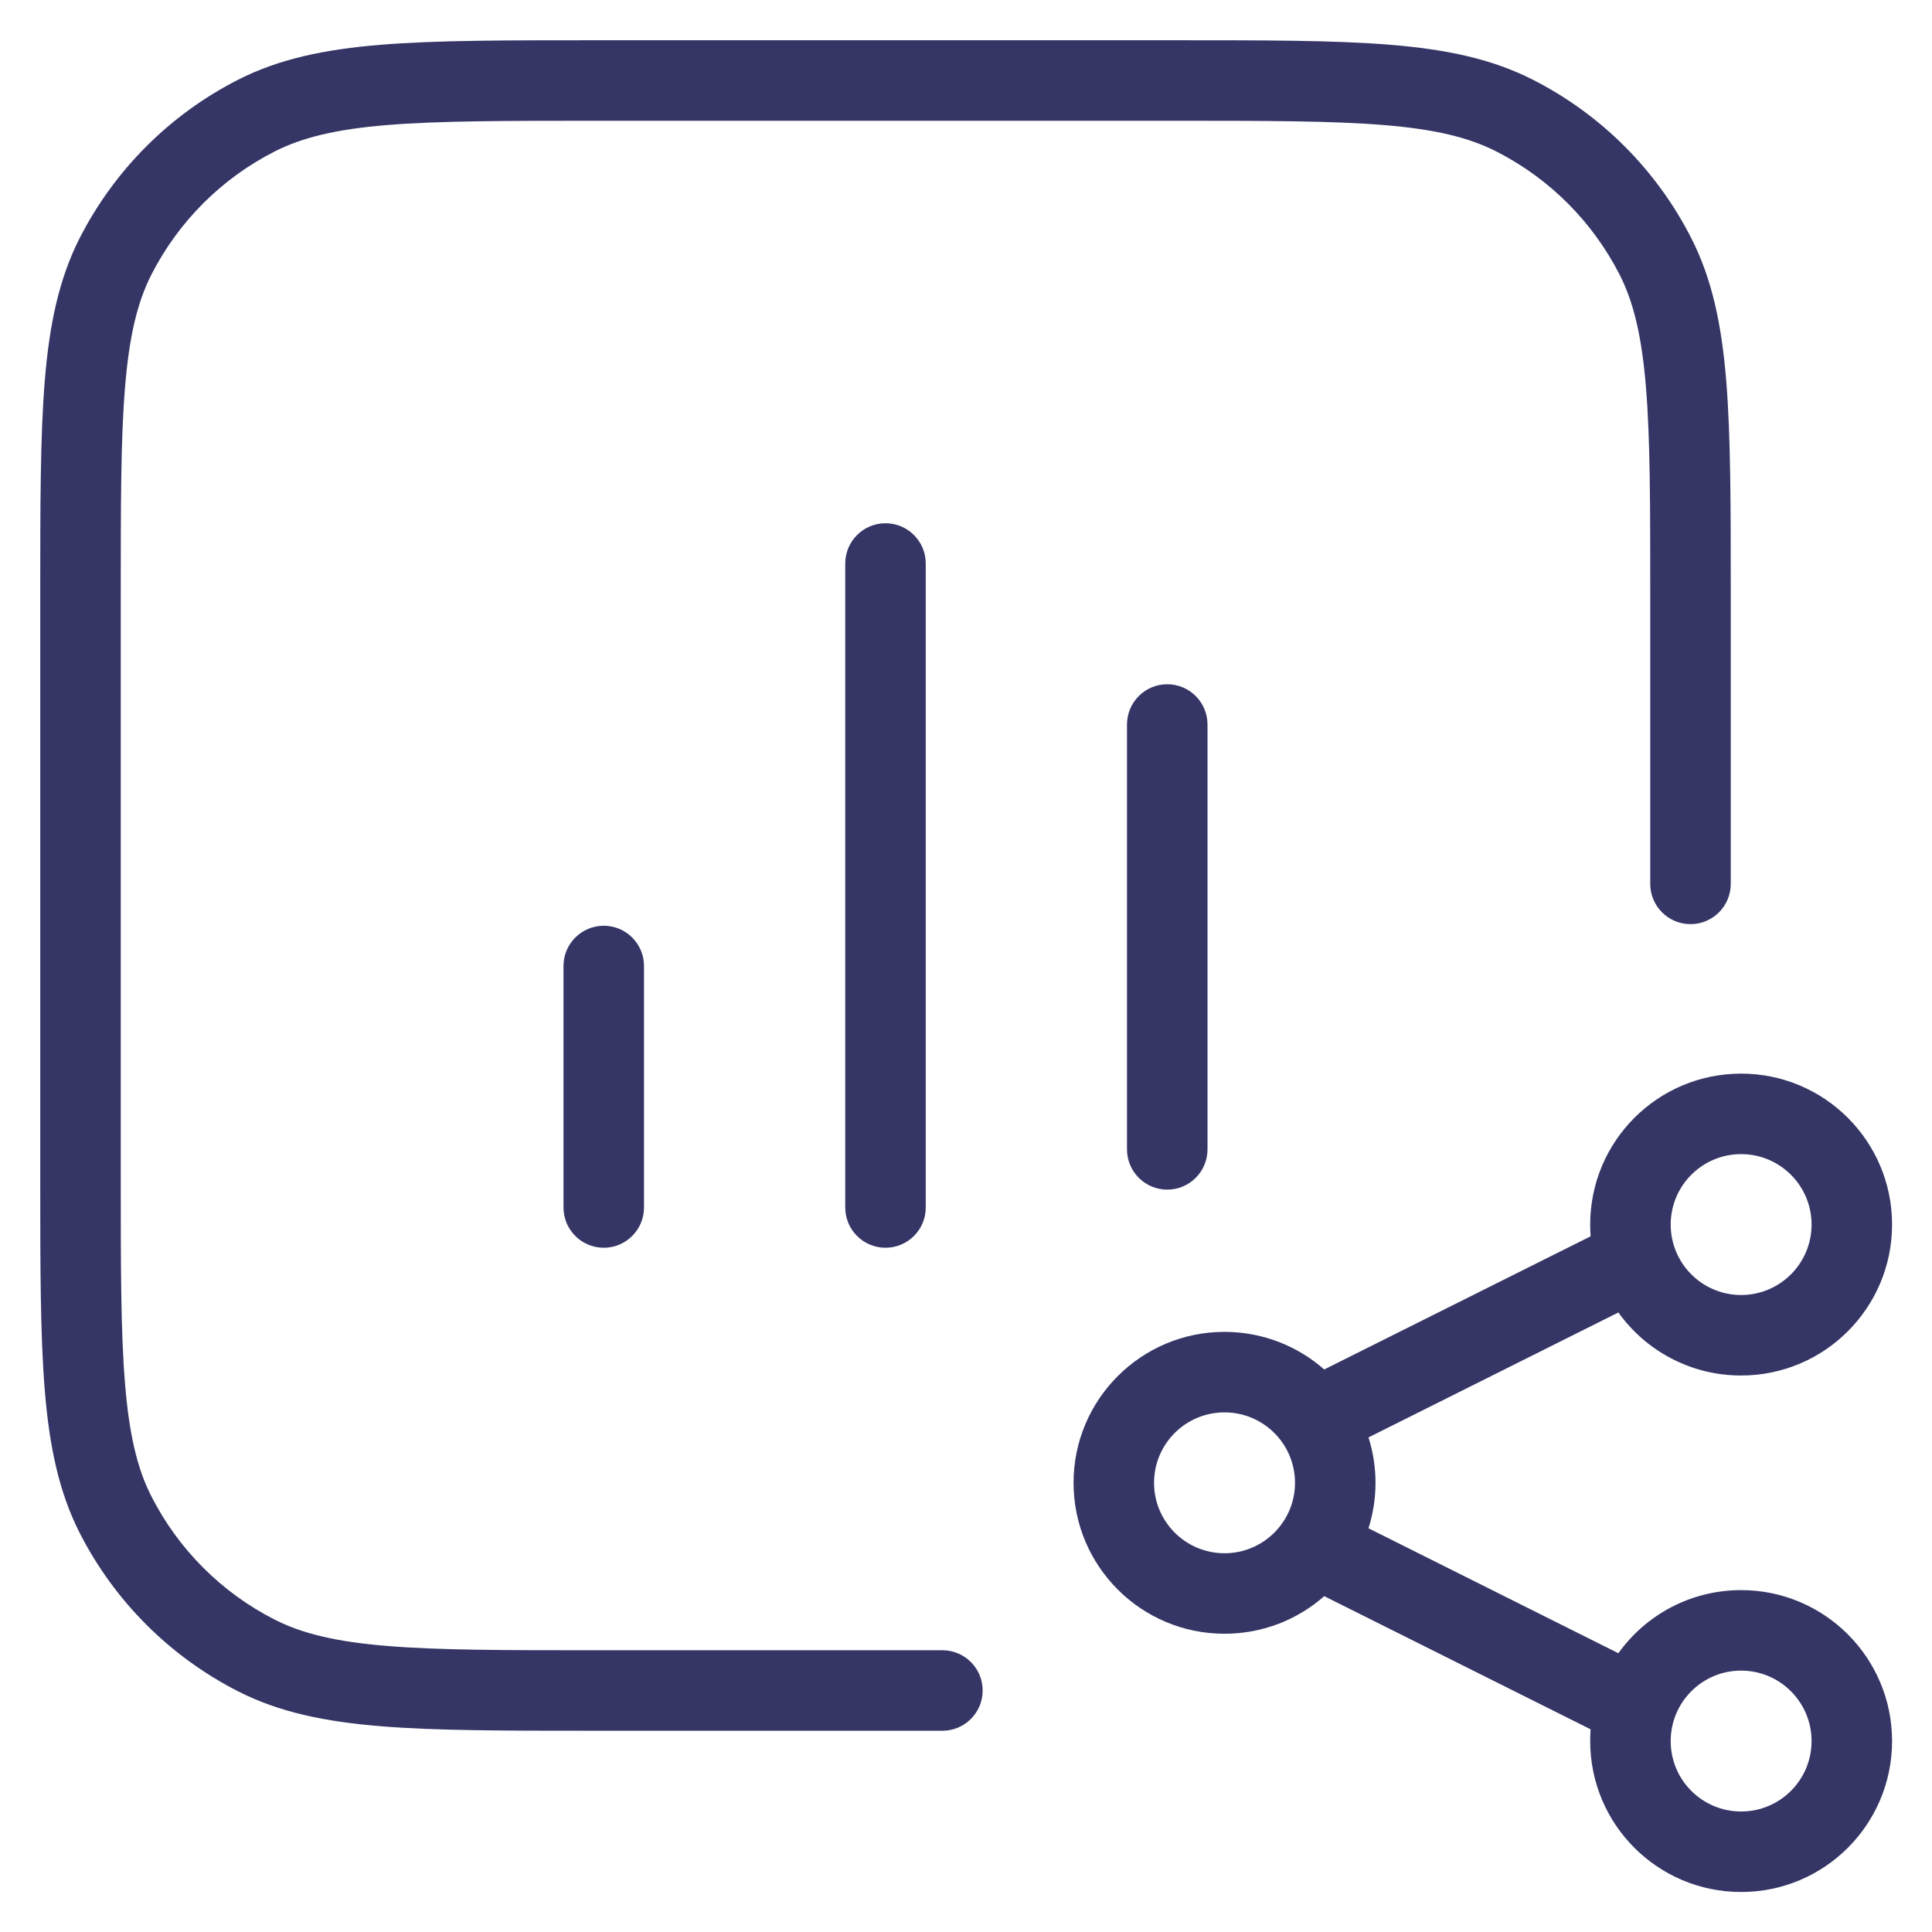 <svg width="24" height="24" viewBox="0 0 24 24" fill="none" xmlns="http://www.w3.org/2000/svg">
<g clip-path="url(#clip0_9001_273190)">
<path d="M7.377 0.5H14.623C15.724 0.5 16.581 0.5 17.268 0.556C17.966 0.613 18.533 0.731 19.043 0.991C19.89 1.422 20.578 2.111 21.009 2.957C21.269 3.467 21.387 4.034 21.444 4.732C21.5 5.42 21.5 6.277 21.5 7.377V10.98C21.5 11.256 21.276 11.48 21 11.48C20.724 11.48 20.5 11.256 20.5 10.98V7.4C20.5 6.272 20.5 5.456 20.447 4.814C20.395 4.178 20.295 3.757 20.119 3.411C19.783 2.753 19.247 2.217 18.589 1.882C18.243 1.706 17.823 1.605 17.186 1.553C16.545 1.501 15.728 1.5 14.6 1.5H7.4C6.272 1.5 5.455 1.501 4.814 1.553C4.177 1.605 3.757 1.706 3.411 1.882C2.752 2.217 2.217 2.753 1.881 3.411C1.705 3.757 1.605 4.178 1.553 4.814C1.5 5.456 1.5 6.272 1.5 7.4V14.6C1.5 15.729 1.5 16.545 1.553 17.187C1.605 17.823 1.705 18.244 1.881 18.589C2.217 19.248 2.752 19.783 3.411 20.119C3.757 20.295 4.177 20.395 4.814 20.447C5.455 20.5 6.272 20.5 7.4 20.5H11.707C11.983 20.5 12.207 20.724 12.207 21C12.207 21.276 11.983 21.5 11.707 21.5H7.377C6.276 21.5 5.419 21.5 4.732 21.444C4.034 21.387 3.467 21.27 2.957 21.01C2.11 20.578 1.422 19.89 0.99 19.043C0.731 18.533 0.613 17.966 0.556 17.268C0.5 16.581 0.5 15.724 0.5 14.623V7.378C0.5 6.277 0.5 5.42 0.556 4.732C0.613 4.034 0.731 3.467 0.99 2.957C1.422 2.111 2.11 1.422 2.957 0.991C3.467 0.731 4.034 0.613 4.732 0.556C5.419 0.5 6.276 0.5 7.377 0.5Z" fill="#353566"/>
<path d="M11 6.5C11.276 6.5 11.5 6.724 11.5 7V15C11.5 15.276 11.276 15.5 11 15.5C10.724 15.5 10.5 15.276 10.5 15V7C10.5 6.724 10.724 6.5 11 6.5Z" fill="#353566"/>
<path d="M14.5 8.5C14.776 8.5 15 8.724 15 9V14.278C15 14.554 14.776 14.778 14.5 14.778C14.224 14.778 14 14.554 14 14.278V9C14 8.724 14.224 8.5 14.5 8.5Z" fill="#353566"/>
<path d="M7.5 11.5C7.776 11.5 8 11.724 8 12V15C8 15.276 7.776 15.5 7.5 15.5C7.224 15.5 7 15.276 7 15V12C7 11.724 7.224 11.5 7.5 11.5Z" fill="#353566"/>
<path fill-rule="evenodd" clip-rule="evenodd" d="M15.211 16.545C14.176 16.545 13.336 17.385 13.336 18.42C13.336 19.456 14.176 20.295 15.211 20.295C15.686 20.295 16.12 20.119 16.45 19.828L19.759 21.482C19.756 21.531 19.754 21.579 19.754 21.628C19.754 22.664 20.593 23.503 21.629 23.503C22.664 23.503 23.504 22.664 23.504 21.628C23.504 20.593 22.664 19.753 21.629 19.753C21 19.753 20.444 20.062 20.104 20.537L17 18.985C17.056 18.806 17.087 18.617 17.087 18.42C17.087 18.223 17.056 18.034 17 17.856L20.104 16.304C20.444 16.778 21 17.087 21.629 17.087C22.664 17.087 23.504 16.247 23.504 15.212C23.504 14.176 22.664 13.337 21.629 13.337C20.593 13.337 19.754 14.176 19.754 15.212C19.754 15.261 19.756 15.31 19.759 15.358L16.45 17.012C16.12 16.722 15.686 16.545 15.211 16.545ZM14.336 18.42C14.336 17.937 14.728 17.545 15.211 17.545C15.695 17.545 16.087 17.937 16.087 18.42C16.087 18.903 15.695 19.295 15.211 19.295C14.728 19.295 14.336 18.903 14.336 18.42ZM21.629 14.337C21.145 14.337 20.754 14.729 20.754 15.212C20.754 15.695 21.145 16.087 21.629 16.087C22.112 16.087 22.504 15.695 22.504 15.212C22.504 14.729 22.112 14.337 21.629 14.337ZM20.754 21.628C20.754 21.145 21.145 20.753 21.629 20.753C22.112 20.753 22.504 21.145 22.504 21.628C22.504 22.112 22.112 22.503 21.629 22.503C21.145 22.503 20.754 22.112 20.754 21.628Z" fill="#353566"/>
</g>
<defs>
<clipPath id="clip0_9001_273190">
<rect width="24" height="24" fill="white"/>
</clipPath>
</defs>
</svg>

